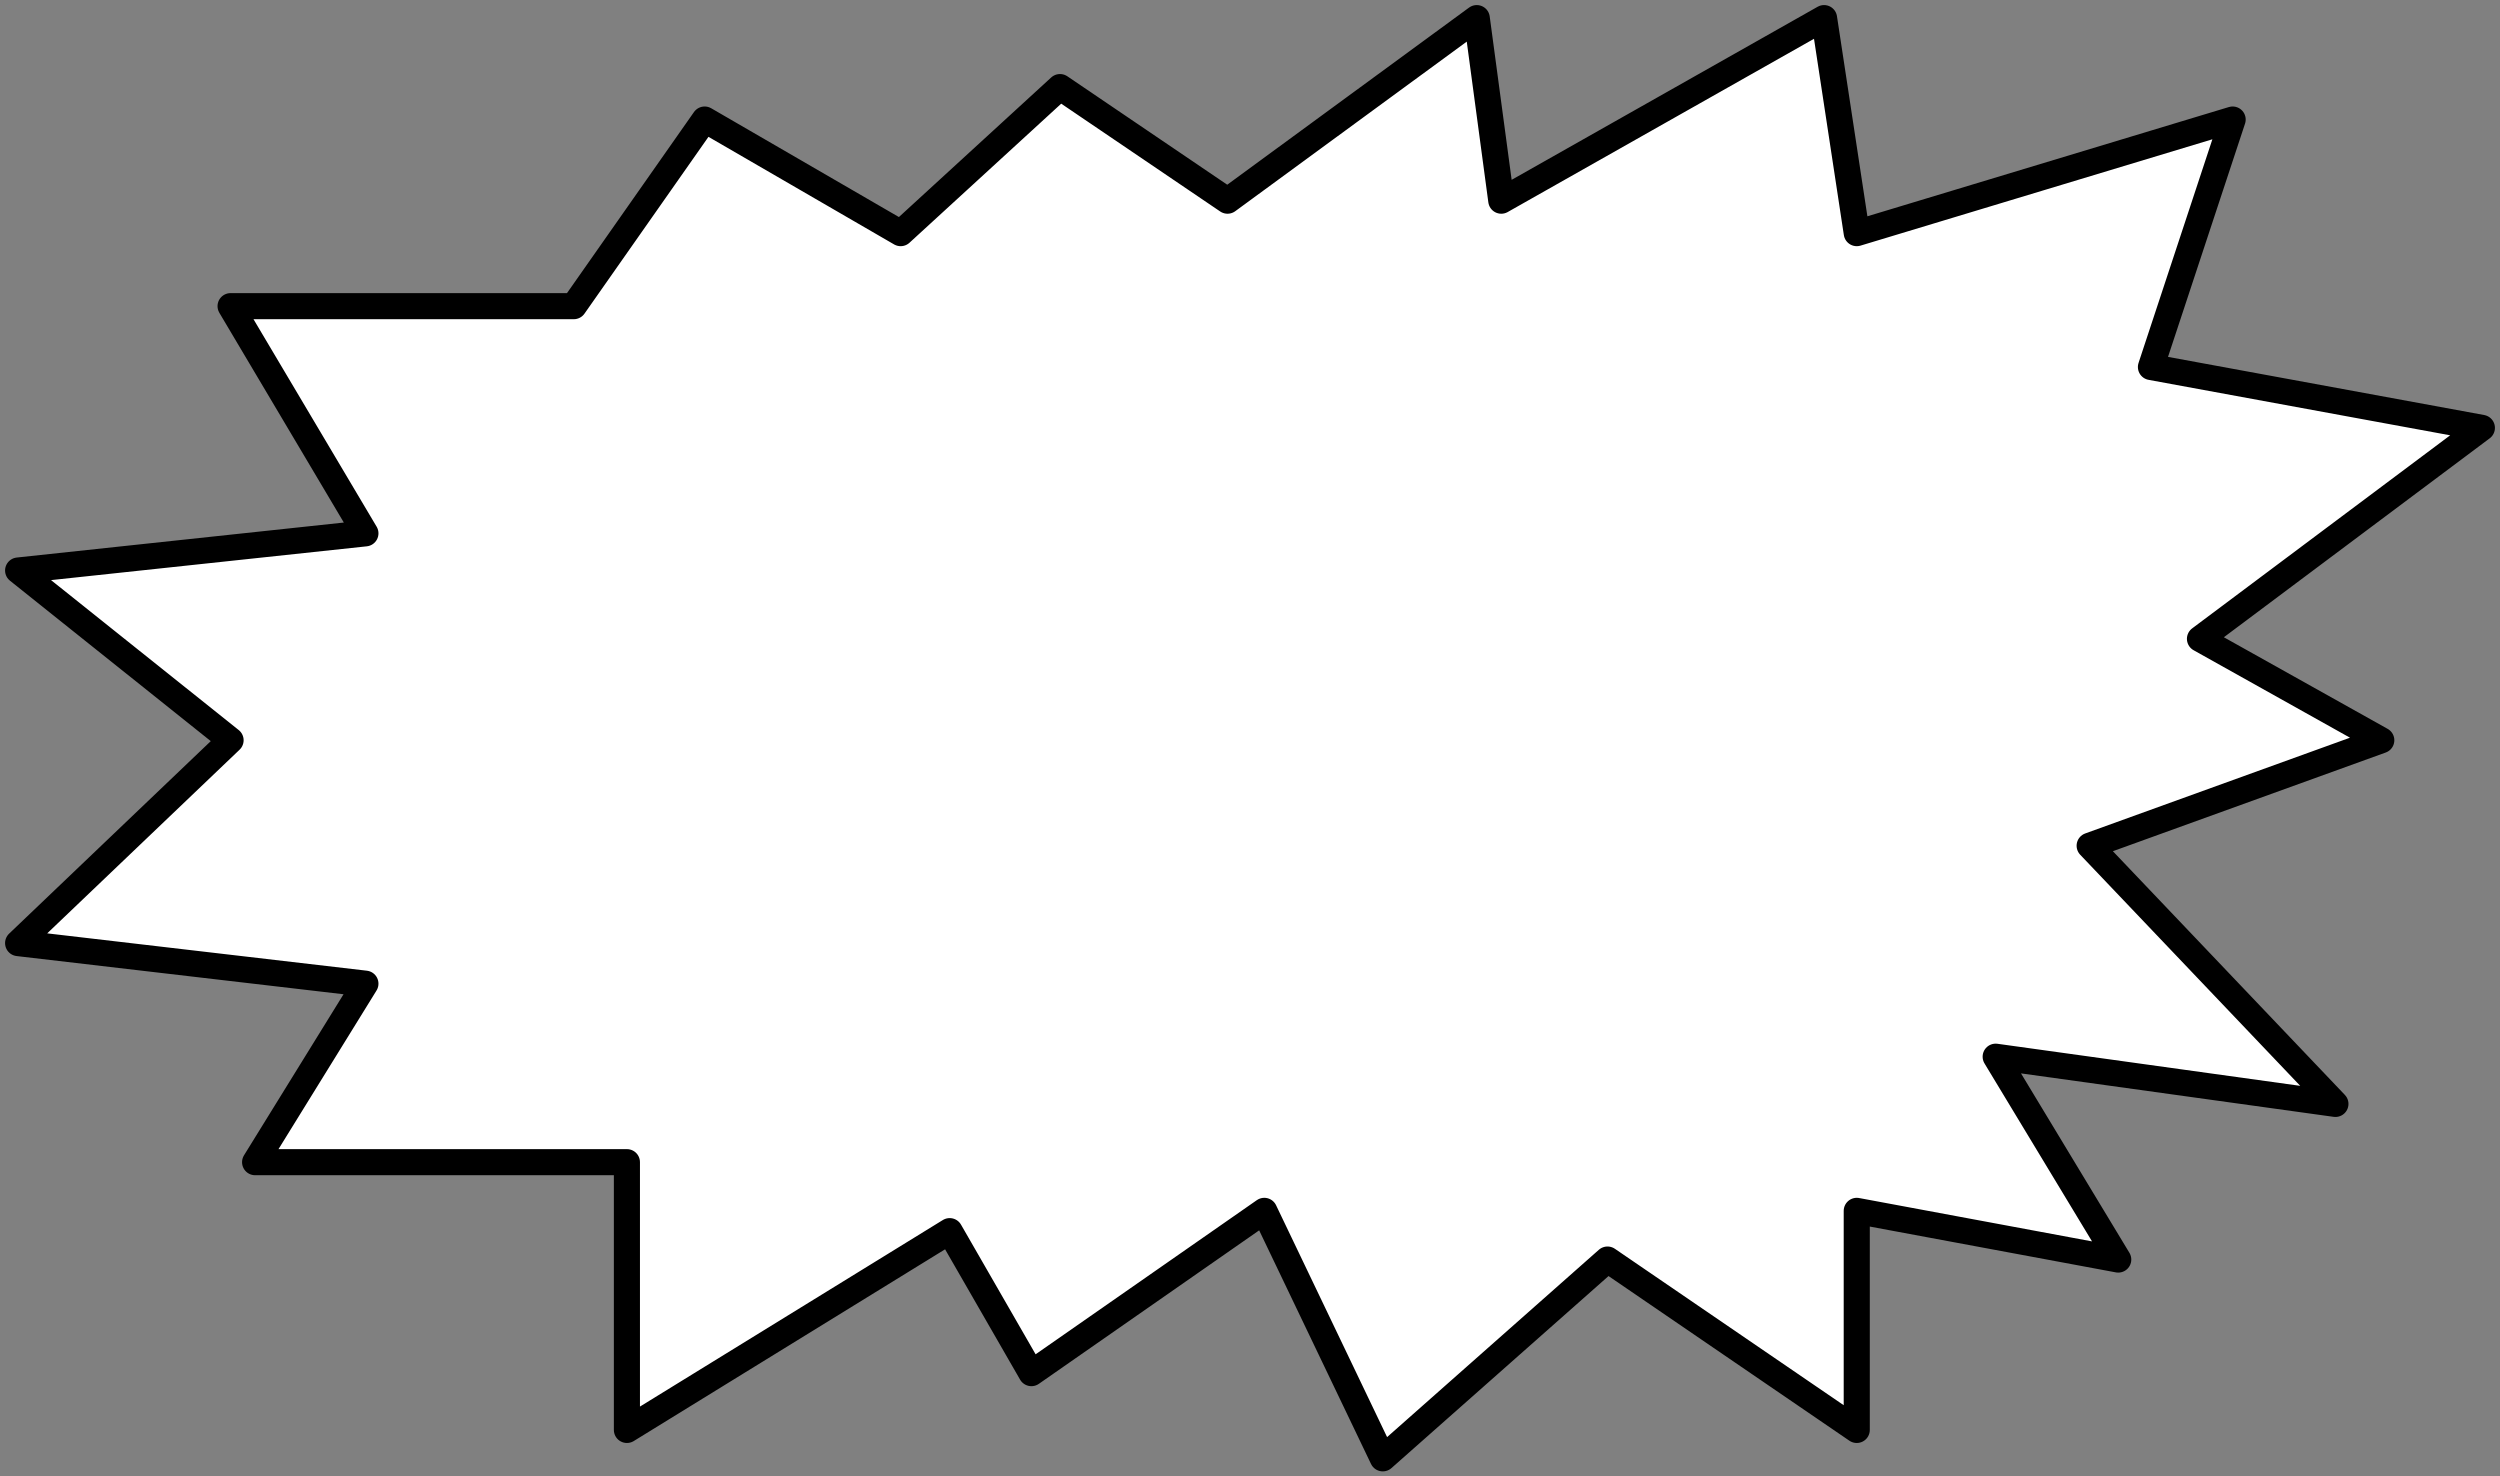 <svg width="276" height="163" viewBox="0 0 276 163" fill="none" xmlns="http://www.w3.org/2000/svg">
<rect x="0" y="0" width="276" height="163" fill="#808080" stroke="none"/>
<path d="M246.484 13.197L237.463 40.518L274 47.237L242.876 70.527L262.894 81.724L230.697 93.369L257.831 121.872L220.322 116.659L233.854 139.054L204.985 133.679V157.865L177.469 139.054L152.66 161L139.579 133.679L113.867 151.594L104.846 135.918L69.211 157.865V128.304H28.163L40.342 108.597L2 104.118L25.456 81.724L2 62.984L40.342 58.882L25.456 33.8H63.346L77.794 13.197L99.433 25.738L117.025 9.614L135.519 22.155L163.035 2L165.741 22.155L201.376 2L204.985 25.738L246.484 13.197Z" fill="white" stroke="black" stroke-width="2.881" stroke-linejoin="round"/>
</svg>
